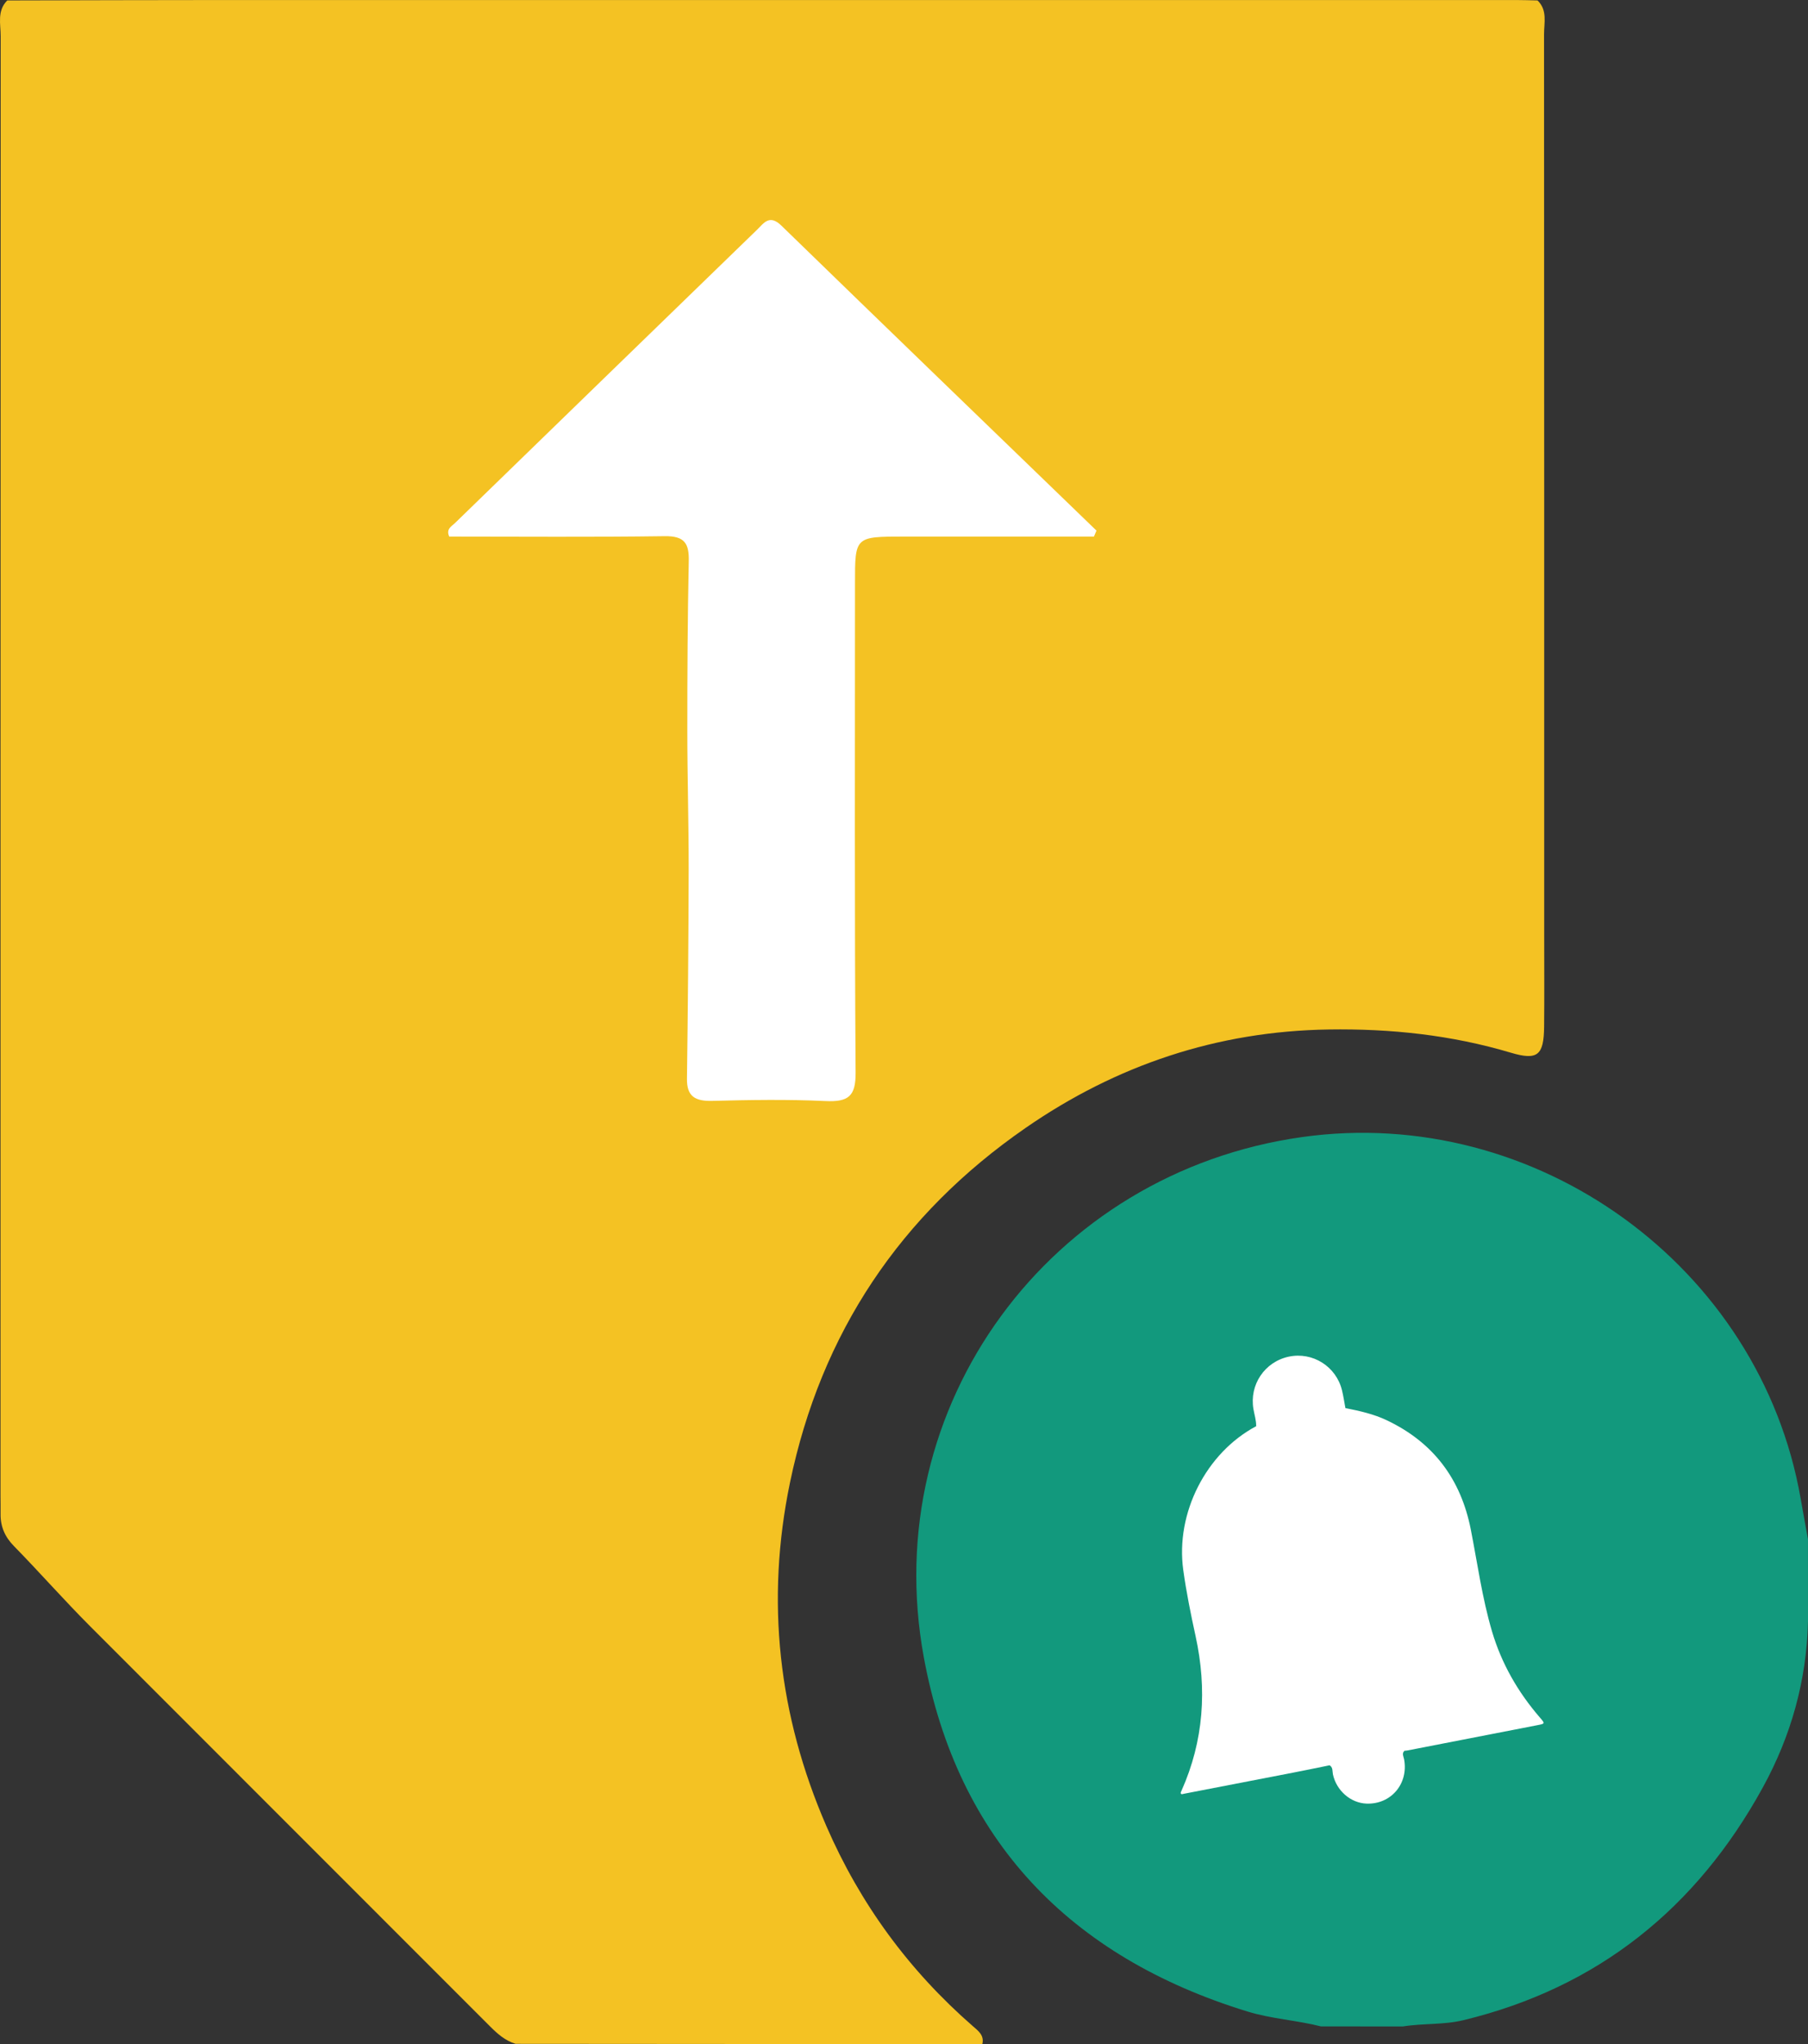 <?xml version="1.0" encoding="utf-8"?>
<!-- Generator: Adobe Illustrator 16.0.2, SVG Export Plug-In . SVG Version: 6.00 Build 0)  -->
<!DOCTYPE svg PUBLIC "-//W3C//DTD SVG 1.1//EN" "http://www.w3.org/Graphics/SVG/1.1/DTD/svg11.dtd">
<svg version="1.1" id="Layer_1" xmlns="http://www.w3.org/2000/svg" xmlns:xlink="http://www.w3.org/1999/xlink" x="0px" y="0px"
	 width="455.509px" height="514.944px" viewBox="-706.939 -699.929 455.509 514.944"
	 enable-background="new -706.939 -699.929 455.509 514.944" xml:space="preserve">
<rect x="-706.939" y="-699.929" width="455.509" height="514.944" fill="#333333" stroke="none"/>
<g>
	<path fill="#F4C223" d="M-705.108-699.818c18.311-0.036,36.621-0.104,54.932-0.104c108.372-0.01,216.743-0.006,325.114-0.001
		c1.83,0,3.66,0.069,5.49,0.105c2.547,2.448,1.635,5.632,1.637,8.52c0.052,75.666,0.041,151.332,0.041,226.998
		c-0.001,7.667,0.057,15.333-0.021,22.999c-0.072,7.206-1.624,8.569-8.389,6.558c-15.001-4.463-30.243-6.086-45.896-5.847
		c-28.089,0.433-53.496,8.982-76.347,24.794c-31.524,21.813-51.539,51.663-59.357,89.323c-6.181,29.772-2.953,58.665,9.161,86.558
		c8.501,19.573,20.8,36.364,36.891,50.387c1.35,1.176,2.958,2.315,2.398,4.545c-39.197-0.027-78.394-0.056-117.59-0.083
		c-2.645-0.799-4.604-2.563-6.509-4.469c-33.55-33.576-67.128-67.124-100.67-100.708c-6.585-6.594-12.736-13.604-19.255-20.262
		c-2.225-2.271-3.369-4.89-3.313-8.067c0.027-1.497-0.019-2.997-0.019-4.496c0-122.577-0.008-245.155,0.043-367.732
		C-706.764-693.851-707.735-697.202-705.108-699.818z"/>
	<path fill="#12997D" d="M-374.16-189.46c-6.098-1.551-12.422-1.883-18.482-3.742c-44.749-13.74-73.088-43.154-81.557-89.267
		c-11.641-63.374,31.771-122.104,95.327-131.022c58.995-8.28,115.396,32.621,125.591,91.073c0.596,3.412,1.228,6.818,1.842,10.229
		c0.003,6.883,0.006,13.766,0.008,20.648c-0.328,14.931-4.275,28.964-11.416,41.954c-16.658,30.306-41.455,50.343-75.363,58.559
		c-5.033,1.22-10.231,0.757-15.299,1.591C-360.393-189.443-367.276-189.451-374.16-189.46z"/>
	<g>
		<path fill="#FFFFFF" d="M-371.961-255.231c-3.049,0.618-6.094,1.251-9.146,1.843c-9.208,1.793-18.419,3.564-27.628,5.345
			c-0.224,0.043-0.449,0.182-0.673-0.002c-0.164-0.302,0.035-0.553,0.143-0.793c5.611-12.585,6.463-25.576,3.539-38.954
			c-1.205-5.506-2.329-11.05-3.1-16.63c-1.993-14.389,5.791-29.544,18.365-36.225c0.304-0.654,0.917-0.928,1.507-1.225
			c4.848-2.431,9.948-3.821,15.404-3.752c1.323,0.018,2.646-0.004,3.968,0.006c0.57,0.004,1.143-0.002,1.609,0.406
			c3.58,0.711,7.131,1.496,10.456,3.082c11.723,5.585,18.639,14.811,21.136,27.52c1.681,8.556,2.857,17.226,5.328,25.61
			c2.398,8.122,6.532,15.322,12.064,21.724c1.337,1.548,1.344,1.56-0.599,1.938c-10.888,2.123-21.776,4.235-32.667,6.352
			c-0.279,0.054-0.563,0.069-0.846,0.102c-0.863,0.622-1.854,0.834-2.886,1.029c-4.452,0.849-8.896,1.749-13.347,2.597
			C-370.216-255.093-371.081-254.938-371.961-255.231z"/>
		<path fill="#FFFFFF" d="M-367.974-345.212c-1.699,0-3.398,0.039-5.098-0.002c-6.239-0.155-11.966,1.615-17.39,4.566
			c0.033-1.485-0.441-2.893-0.689-4.332c-1.047-6.109,2.831-11.89,8.895-13.187c6.027-1.285,11.972,2.46,13.43,8.503
			C-368.474-348.194-368.254-346.696-367.974-345.212z"/>
		<path fill="#FFFFFF" d="M-371.961-255.231c6.286-1.218,12.573-2.438,18.859-3.654c-0.714,0.68-0.223,1.426-0.089,2.129
			c1.153,6.145-3.265,11.389-9.434,11.179c-4.033-0.138-7.597-3.259-8.495-7.362C-371.29-253.727-371.065-254.698-371.961-255.231z"
			/>
		<path fill="#FFFFFF" d="M-389.647-271.491c-0.283,4.035-1.144,7.728-3.103,11.105c-0.455,0.787-0.891,1.056-1.801,0.453
			c-2.645-1.744-2.654-1.691-1.318-4.471c1.84-3.821,1.874-7.807,0.993-11.863c-0.111-0.506-0.199-1.015-0.316-1.521
			c-0.095-0.411,0.1-0.661,0.458-0.744c0.963-0.228,1.936-0.413,2.904-0.613c0.802-0.166,1.099,0.313,1.255,0.981
			C-390.044-275.907-389.944-273.597-389.647-271.491z"/>
	</g>
	<path fill="#FFFFFF" d="M-431.335-564.759c-15.922,0-31.846-0.001-47.767,0c-12.44,0-12.43,0.001-12.427,11.748
		c0.003,41.094-0.137,82.188,0.154,123.28c0.042,5.97-1.806,7.442-7.612,7.169c-9.488-0.444-19.02-0.289-28.523-0.043
		c-4.336,0.111-6.413-1.156-6.356-5.582c0.229-17.559,0.398-35.118,0.429-52.677c0.02-11.69-0.339-23.38-0.341-35.072
		c-0.004-14.218,0.07-28.435,0.366-42.647c0.092-4.392-0.996-6.35-6.063-6.276c-18.133,0.258-36.272,0.101-54.283,0.101
		c-0.866-1.92,0.586-2.567,1.41-3.369c25.341-24.64,50.709-49.256,76.078-73.867c1.783-1.73,3.167-4.041,6.197-1.095
		c26.399,25.669,52.907,51.232,79.382,76.827C-430.907-565.762-431.121-565.261-431.335-564.759z"/>
</g>
</svg>
